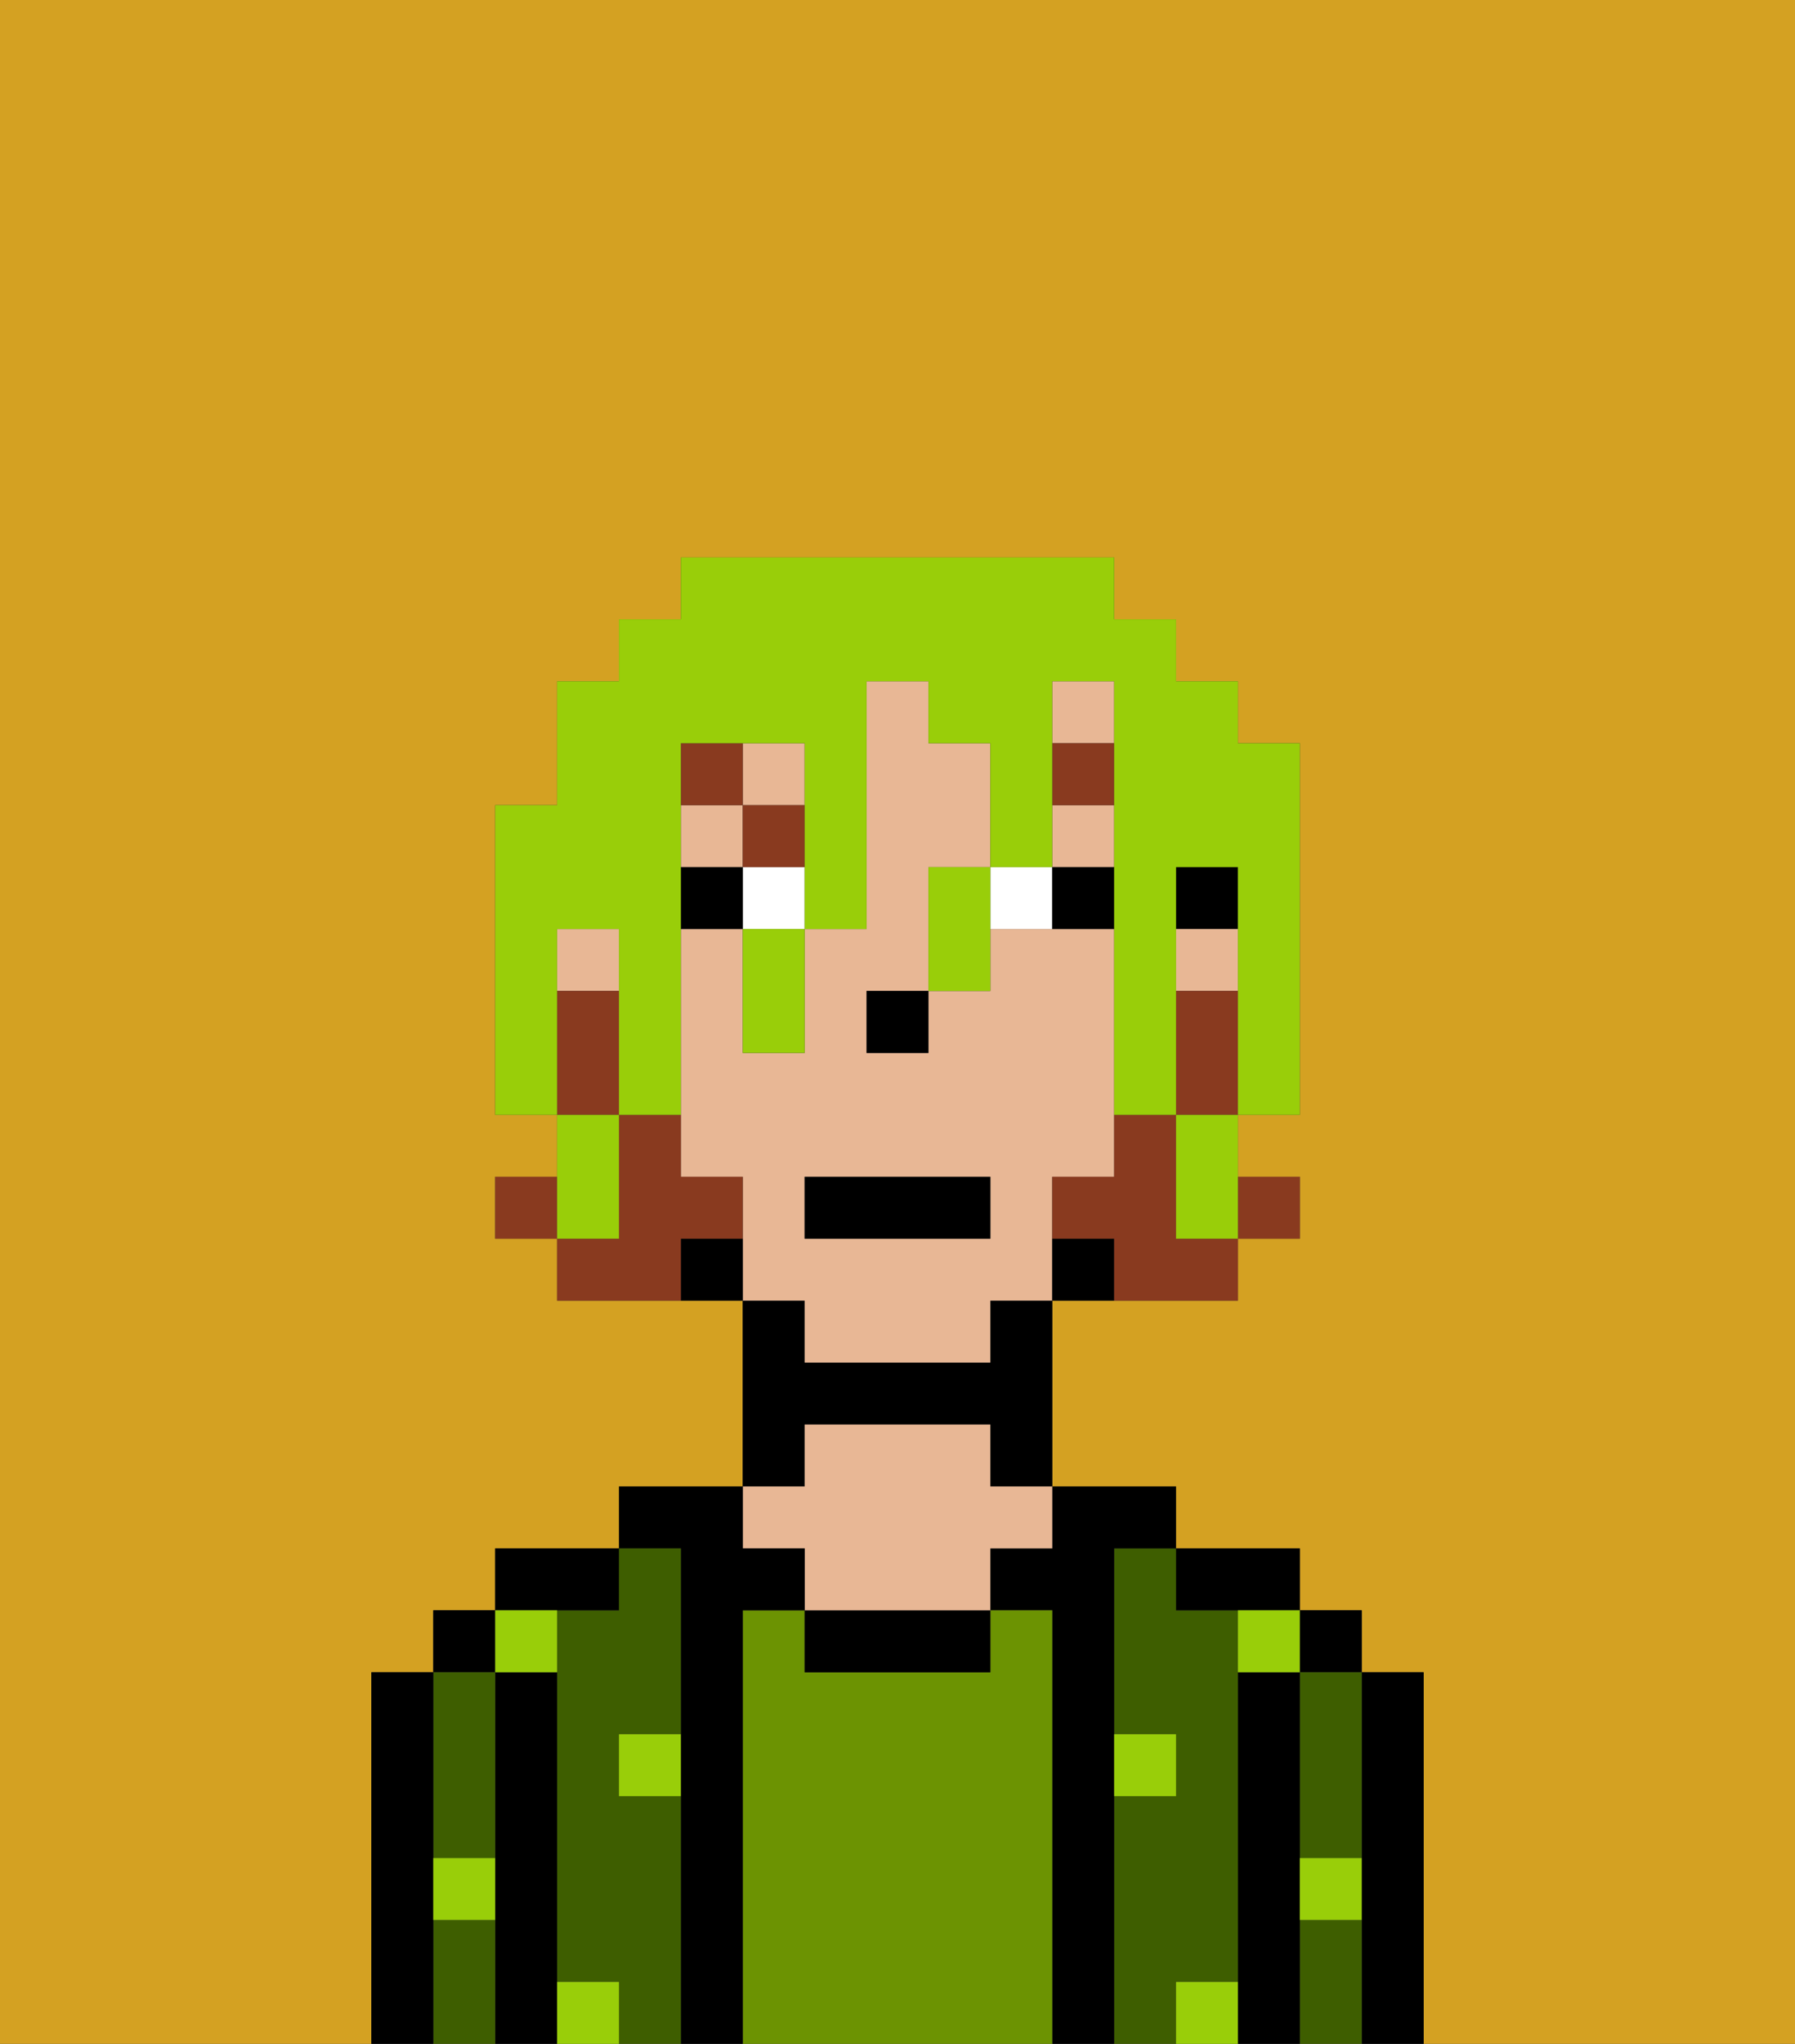 <svg xmlns="http://www.w3.org/2000/svg" viewBox="0 0 29 33"><rect x="0" y="0" width="29" height="33" fill="#333333" stroke="none"/><defs><style>polygon,rect,path{shape-rendering:crispedges;}.ma124-1{fill:#d4a122;}.ma124-2{fill:#000000;}.ma124-3{fill:#3e5e00;}.ma124-4{fill:#6c9302;}.ma124-5{fill:#e8b795;}.ma124-6{fill:#99ce09;}.ma124-7{fill:#ffffff;}.ma124-8{fill:#893a1f;}.ma124-9{fill:#893a1f;}.ma124-10{fill:#99ce09;}</style></defs><path class="ma124-1" d="M0,33H6V27H7V26H8V25h2V24h2V21H9V20H8V19H9V18H8V13H9V11h1V10h1V9h7v1h1v1h1v1h1v6H20v1h1v1H20v1H17v3h2v1h2v1h1v1h1v6h6V0H0Z"/><path class="ma124-2" d="M23,27H22v6h1V27Z"/><rect class="ma124-2" x="21" y="26" width="1" height="1"/><path class="ma124-3" d="M21,28v2h1V27H21Z"/><path class="ma124-3" d="M21,31v2h1V31Z"/><path class="ma124-2" d="M21,30V27H20v6h1V30Z"/><path class="ma124-3" d="M20,32V26H19V25H18v3h1v1H18v4h1V32Z"/><path class="ma124-2" d="M20,26h1V25H19v1Z"/><path class="ma124-2" d="M18,29V25h1V24H17v1H16v1h1v7h1V29Z"/><path class="ma124-4" d="M17,26H16v1H13V26H12v7h5V26Z"/><path class="ma124-2" d="M13,26v1h3V26H13Z"/><path class="ma124-2" d="M13,23h3v1h1V21H16v1H13V21H12v3h1Z"/><path class="ma124-5" d="M13,25v1h3V25h1V24H16V23H13v1H12v1Z"/><path class="ma124-2" d="M12,26h1V25H12V24H10v1h1v8h1V26Z"/><path class="ma124-3" d="M11,29H10V28h1V25H10v1H9v6h1v1h1V29Z"/><path class="ma124-2" d="M10,26V25H8v1h2Z"/><path class="ma124-2" d="M9,31V27H8v6H9V31Z"/><rect class="ma124-2" x="7" y="26" width="1" height="1"/><path class="ma124-3" d="M7,30H8V27H7v3Z"/><path class="ma124-3" d="M7,31v2H8V31Z"/><path class="ma124-2" d="M7,30V27H6v6H7V30Z"/><path class="ma124-6" d="M10,29h1V28H10Z"/><path class="ma124-6" d="M19,29V28H18v1Z"/><path class="ma124-6" d="M9,27V26H8v1Z"/><path class="ma124-6" d="M19,32v1h1V32Z"/><path class="ma124-6" d="M9,32v1h1V32Z"/><path class="ma124-6" d="M7,31H8V30H7Z"/><path class="ma124-6" d="M21,31h1V30H21Z"/><path class="ma124-6" d="M20,27h1V26H20Z"/><rect class="ma124-2" x="19" y="14" width="1" height="1"/><rect class="ma124-5" x="9" y="15" width="1" height="1"/><rect class="ma124-5" x="12" y="12" width="1" height="1"/><rect class="ma124-5" x="19" y="15" width="1" height="1"/><rect class="ma124-5" x="17" y="11" width="1" height="1"/><path class="ma124-5" d="M13,22h3V21h1V19h1V15H16v1H15v1H14V16h1V14h1V12H15V11H14v4H13v2H12V15H11v4h1v2h1Zm0-3h3v1H13Z"/><rect class="ma124-5" x="17" y="13" width="1" height="1"/><rect class="ma124-5" x="11" y="13" width="1" height="1"/><path class="ma124-2" d="M17,20v1h1V20Z"/><path class="ma124-2" d="M11,20v1h1V20Z"/><rect class="ma124-2" x="14" y="16" width="1" height="1"/><rect class="ma124-7" x="12" y="14" width="1" height="1"/><path class="ma124-7" d="M16,14v1h1V14Z"/><rect class="ma124-2" x="11" y="14" width="1" height="1"/><path class="ma124-2" d="M17,14v1h1V14Z"/><rect class="ma124-8" x="17" y="12" width="1" height="1"/><rect class="ma124-8" x="12" y="13" width="1" height="1"/><rect class="ma124-8" x="11" y="12" width="1" height="1"/><rect class="ma124-9" x="20" y="19" width="1" height="1"/><path class="ma124-9" d="M19,16v2h1V16Z"/><path class="ma124-9" d="M19,19V18H18v1H17v1h1v1h2V20H19Z"/><rect class="ma124-9" x="8" y="19" width="1" height="1"/><path class="ma124-9" d="M12,20V19H11V18H10v2H9v1h2V20Z"/><path class="ma124-9" d="M10,17V16H9v2h1Z"/><rect class="ma124-2" x="13" y="19" width="3" height="1"/><path class="ma124-10" d="M9,15h1v3h1V12h2v3h1V11h1v1h1v2h1V11h1v7h1V14h1v4h1V12H20V11H19V10H18V9H11v1H10v1H9v2H8v5H9V15Z"/><polygon class="ma124-10" points="19 19 19 20 20 20 20 19 20 18 19 18 19 19"/><path class="ma124-10" d="M15,14v2h1V14Z"/><path class="ma124-10" d="M12,16v1h1V15H12Z"/><path class="ma124-10" d="M10,19V18H9v2h1Z"/></svg>